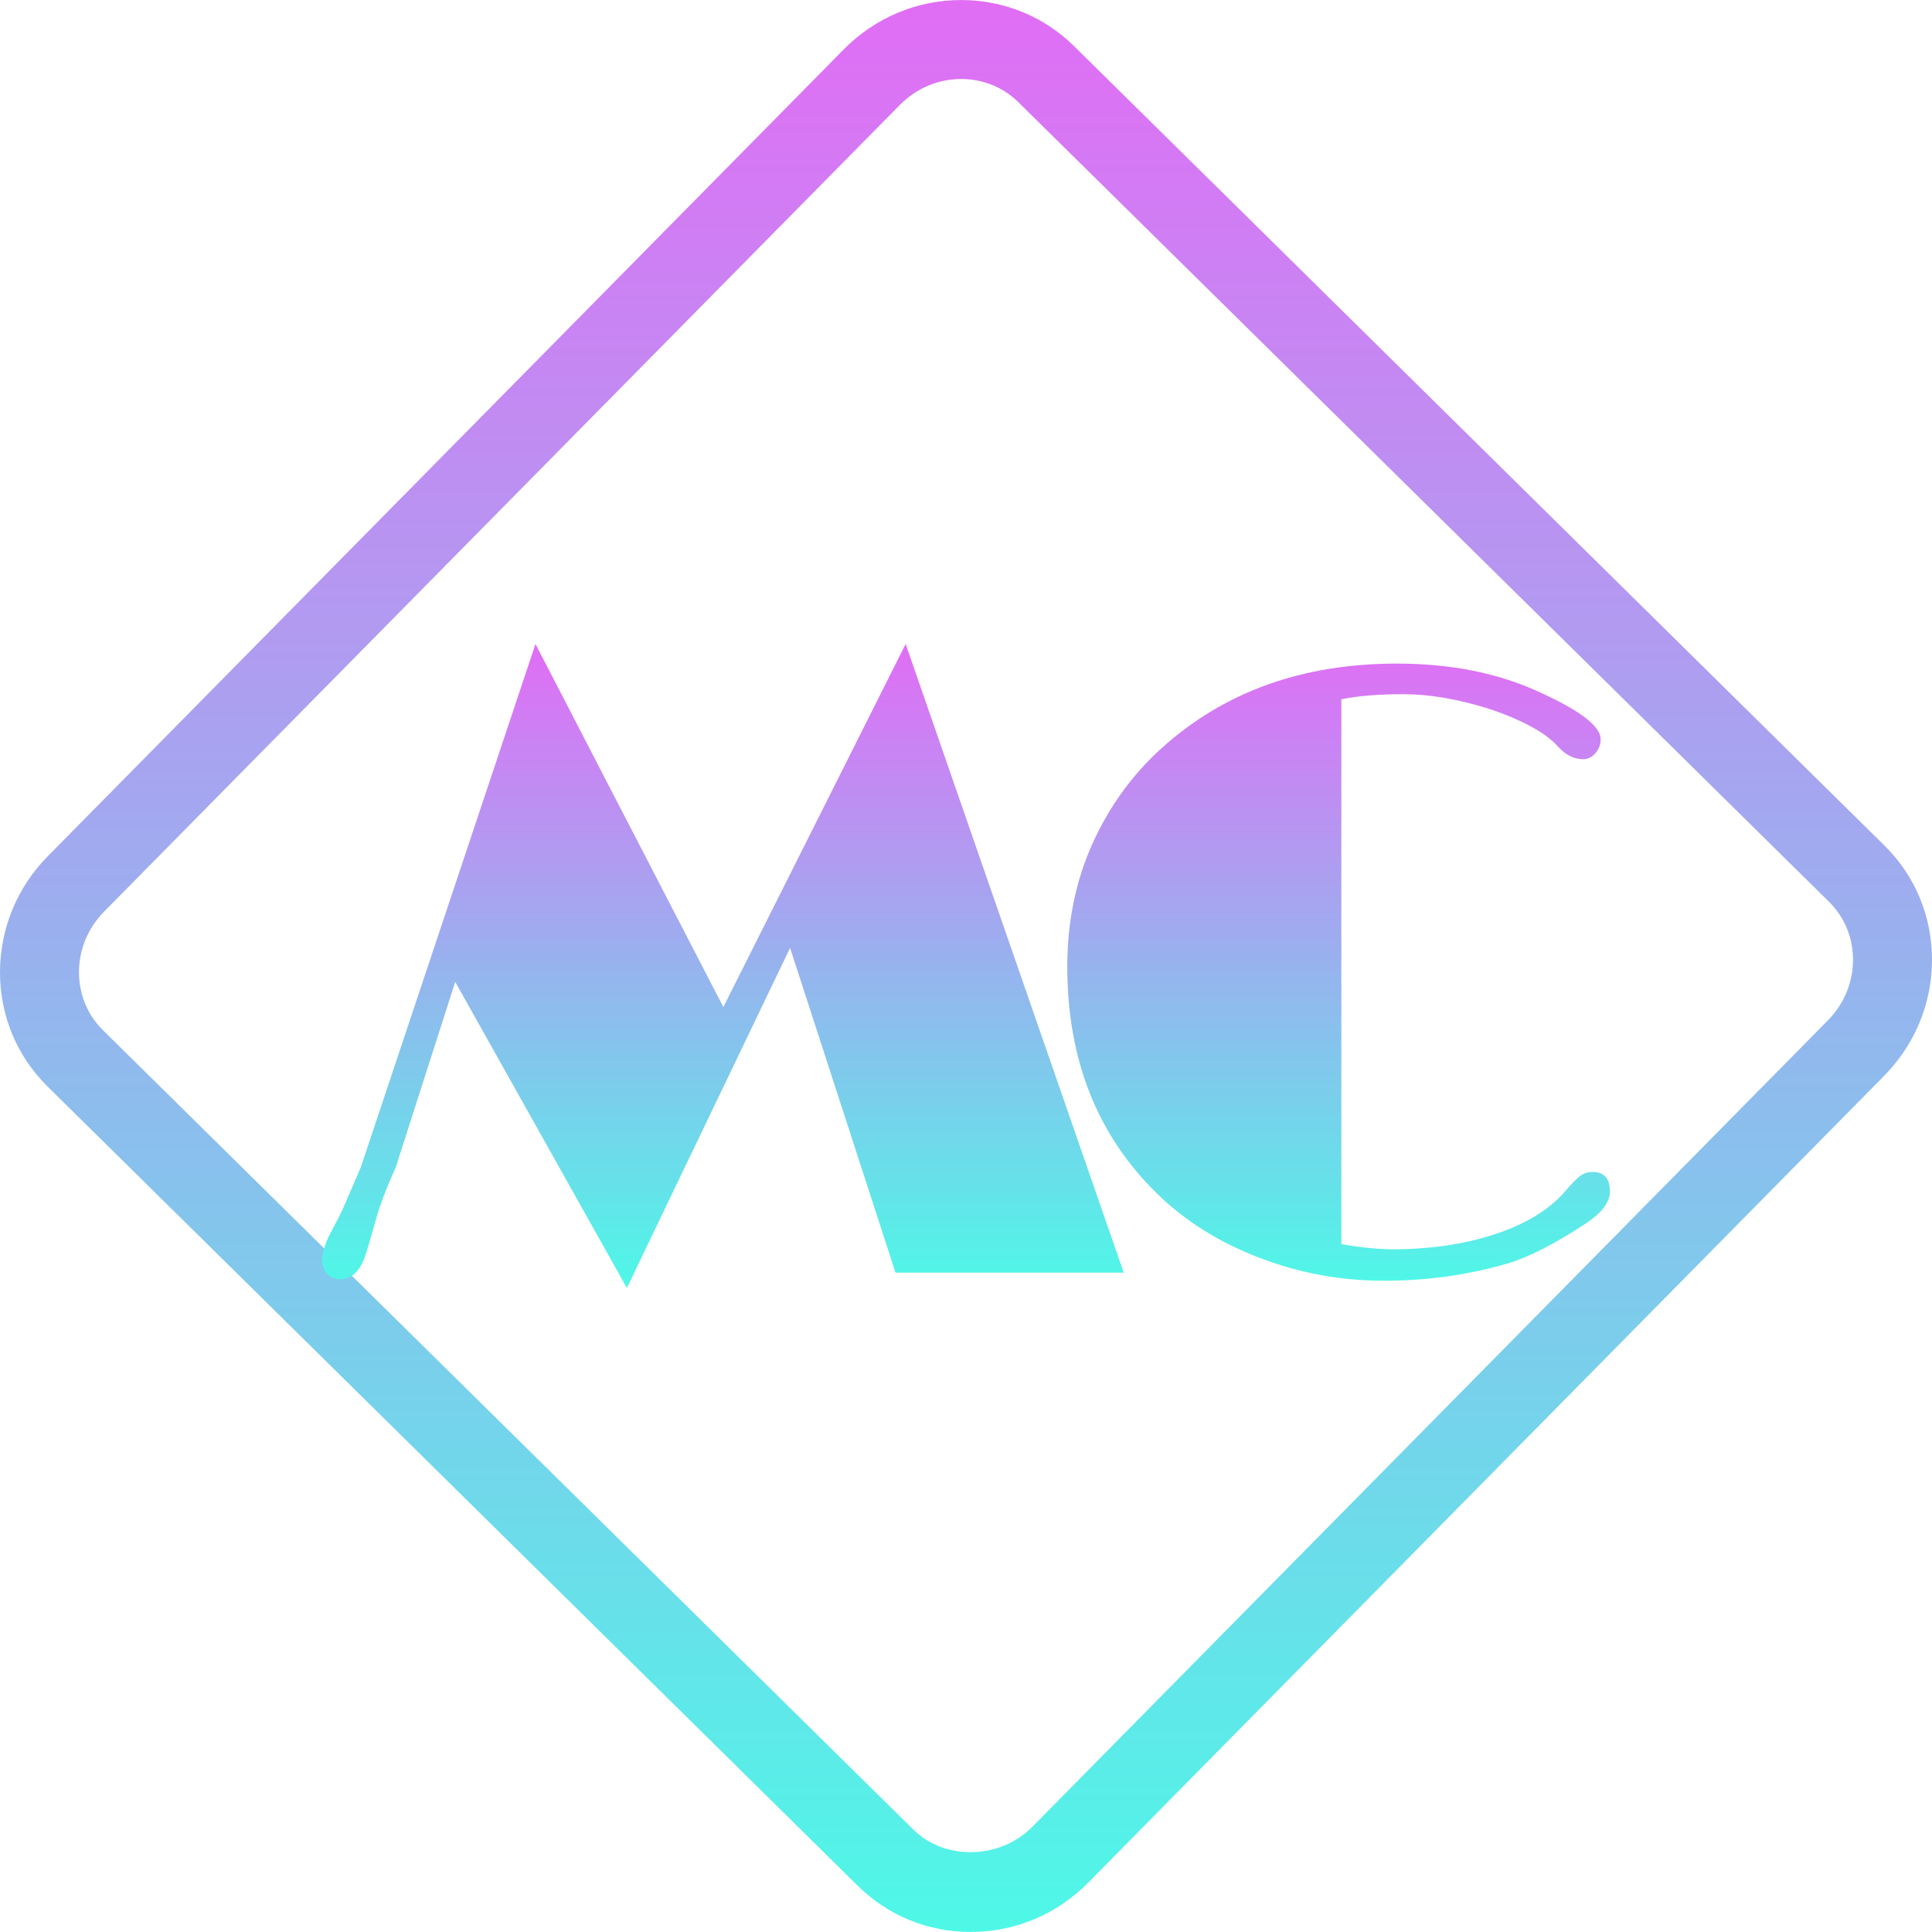 <svg width="180" height="180" viewBox="0 0 180 180" fill="none" xmlns="http://www.w3.org/2000/svg">
<g clip-path="url(#clip0_1_75)">
<g clip-path="url(#clip1_1_75)">
<path d="M90.429 179.997C86.465 179.997 82.741 178.477 79.94 175.717L4.427 101.223C1.557 98.389 -0.018 94.588 0 90.521C0.019 86.484 1.601 82.664 4.46 79.764L78.597 4.616C81.53 1.642 85.424 0.004 89.564 0.004C93.527 0.004 97.252 1.528 100.056 4.288L175.573 78.782C178.447 81.615 180.018 85.417 180 89.484C179.981 93.517 178.395 97.337 175.536 100.237L101.399 175.386C98.466 178.359 94.569 179.997 90.429 179.997ZM89.564 7.361C87.411 7.361 85.372 8.219 83.834 9.779L9.701 84.931C8.203 86.451 7.371 88.449 7.36 90.551C7.353 92.623 8.144 94.551 9.594 95.983L85.111 170.476C88.037 173.361 93.178 173.236 96.159 170.219L170.295 95.07C171.797 93.546 172.632 91.552 172.64 89.45C172.651 87.379 171.856 85.454 170.406 84.019L94.885 9.525C93.469 8.13 91.581 7.361 89.564 7.361Z" fill="url(#paint0_linear_1_75)"/>
</g>
<g clip-path="url(#clip2_1_75)">
<path d="M31.475 119.166C30.972 119.113 30.589 118.888 30.327 118.49C30.064 118.092 29.959 117.657 30.011 117.184C30.146 116.365 30.398 115.614 30.766 114.931C31.134 114.24 31.404 113.722 31.577 113.377C31.75 113.039 31.93 112.656 32.117 112.228L33.615 108.748L49.89 60.001L67.393 93.824L84.378 60.001L104.696 118.569H83.432L73.61 88.316L58.405 119.999L42.412 91.481L36.859 108.793C35.988 110.715 35.369 112.352 35.001 113.703C34.633 115.047 34.329 116.087 34.088 116.823C33.563 118.49 32.692 119.271 31.475 119.166ZM148.374 109.187C149.455 109.187 149.996 109.795 149.996 111.011C149.996 112.01 149.23 113.012 147.698 114.019C144.852 115.888 142.453 117.116 140.501 117.702C136.829 118.783 132.974 119.323 128.934 119.323C124.894 119.323 121.009 118.603 117.277 117.161C113.538 115.727 110.35 113.714 107.715 111.124C102.196 105.688 99.436 98.667 99.436 90.062C99.436 85.917 100.213 82.107 101.768 78.63C103.33 75.161 105.481 72.188 108.221 69.71C114.033 64.454 121.335 61.826 130.128 61.826C135.061 61.826 139.401 62.671 143.148 64.36C147.135 66.132 149.129 67.638 149.129 68.876C149.129 69.38 148.963 69.815 148.633 70.183C148.303 70.551 147.927 70.735 147.507 70.735C146.658 70.735 145.892 70.359 145.209 69.609C144.526 68.858 143.595 68.178 142.416 67.57C141.245 66.962 139.957 66.433 138.553 65.982C135.707 65.111 133.116 64.675 130.781 64.675C128.439 64.675 126.501 64.833 124.97 65.148V115.911C126.824 116.234 128.461 116.395 129.88 116.395C131.307 116.395 132.76 116.301 134.239 116.114C135.718 115.926 137.171 115.622 138.598 115.201C141.789 114.255 144.192 112.859 145.806 111.011C146.384 110.321 146.846 109.844 147.191 109.581C147.529 109.318 147.924 109.187 148.374 109.187Z" fill="url(#paint1_linear_1_75)"/>
</g>
</g>
<defs>
<linearGradient id="paint0_linear_1_75" x1="90" y1="0.004" x2="90" y2="179.997" gradientUnits="userSpaceOnUse">
<stop stop-color="#E16DF5"/>
<stop offset="1" stop-color="#4EF8E7"/>
</linearGradient>
<linearGradient id="paint1_linear_1_75" x1="89.997" y1="60.001" x2="89.997" y2="119.999" gradientUnits="userSpaceOnUse">
<stop stop-color="#E16DF5"/>
<stop offset="1" stop-color="#4EF8E7"/>
</linearGradient>
<clipPath id="clip0_1_75">
<rect width="180" height="180" fill="white"/>
</clipPath>
<clipPath id="clip1_1_75">
<rect width="180" height="179.993" fill="white" transform="translate(0 0.004)"/>
</clipPath>
<clipPath id="clip2_1_75">
<rect width="120" height="119.995" fill="white" transform="translate(30 30.002)"/>
</clipPath>
</defs>
</svg>
